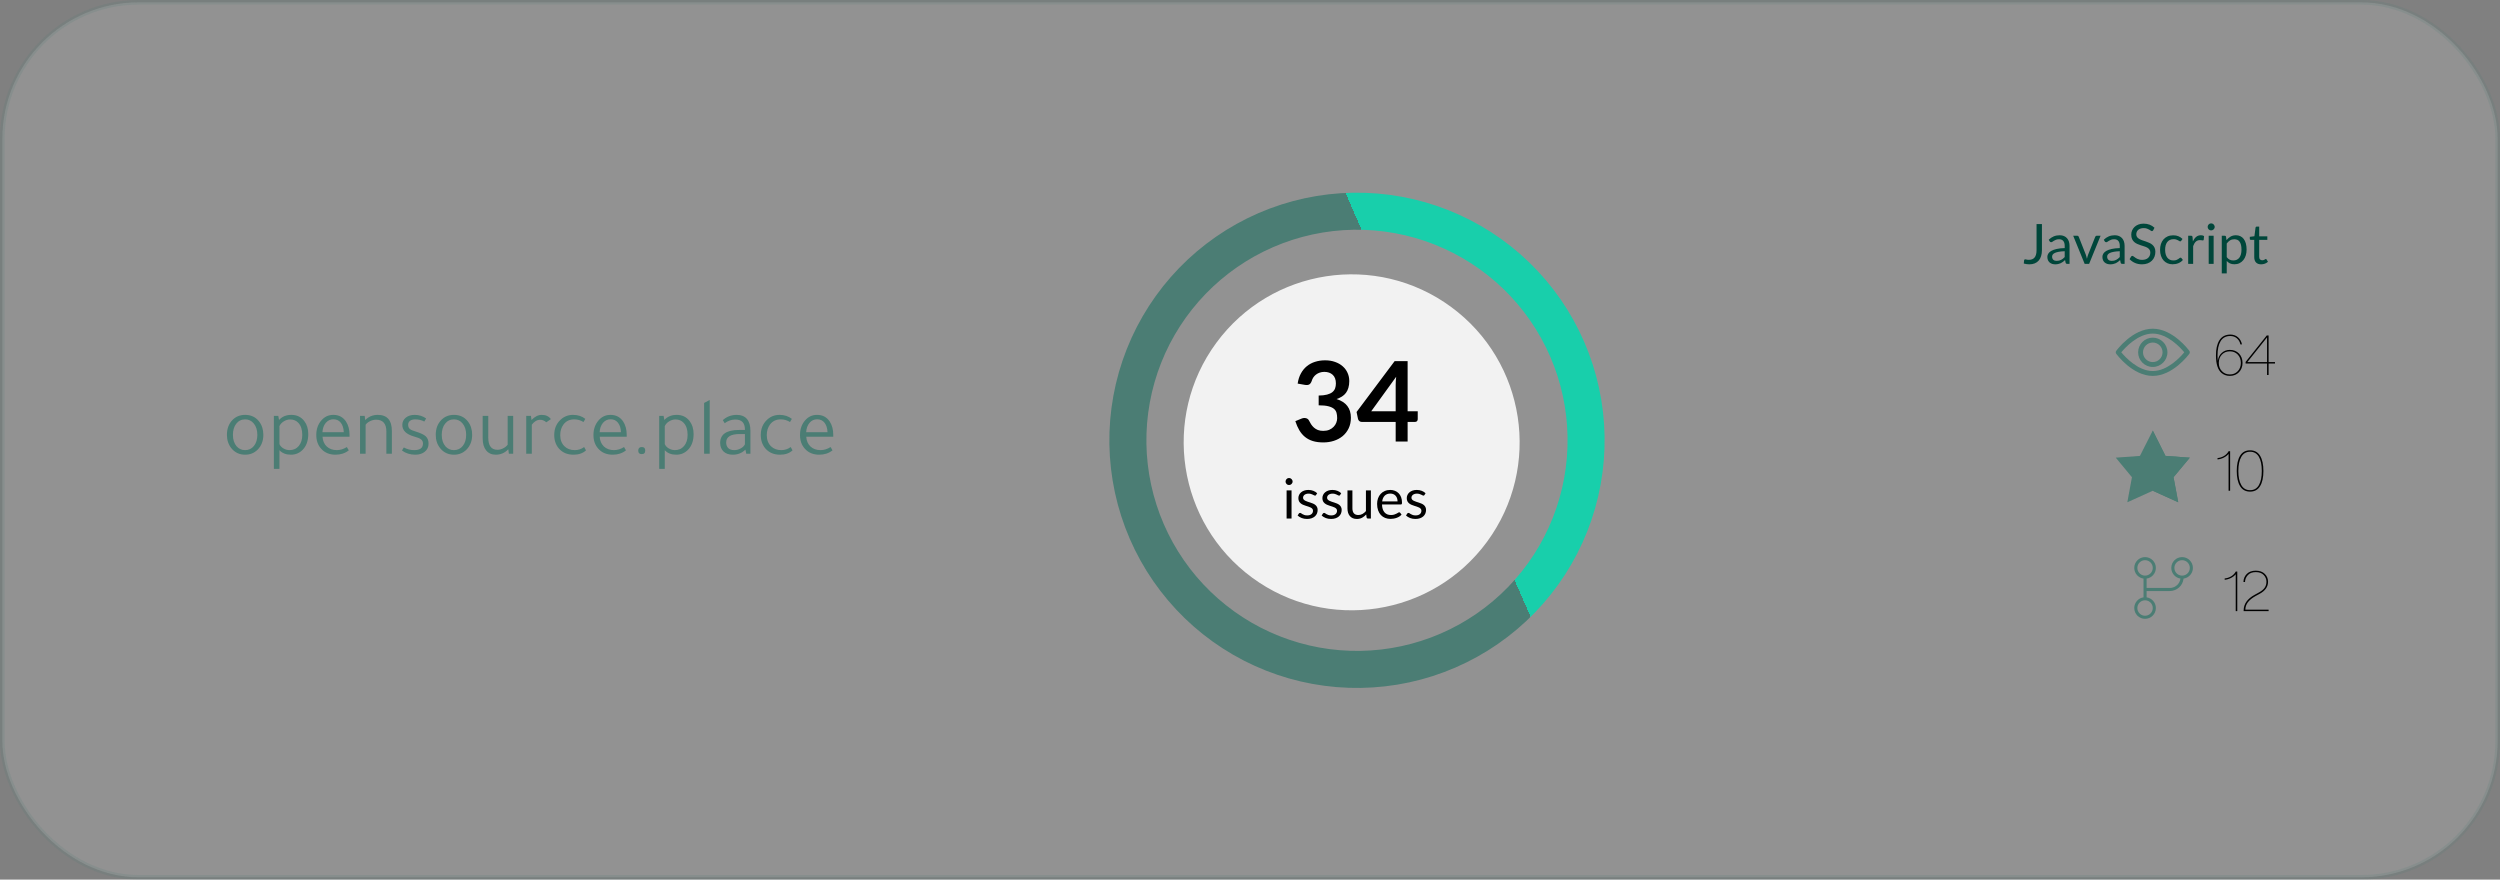<svg width="540" height="190" viewBox="0 0 540 190" fill="none" xmlns="http://www.w3.org/2000/svg">
<rect x="0" y="0" width="540" height="190" fill="#808080" stroke="none"/>
<rect opacity="0.15" x="0.5" y="0.5" width="539" height="189" rx="29.5" fill="#FAFAFA" stroke="#4B7D74"/>
<path d="M56.881 93.932C56.881 95.228 56.473 96.29 55.657 97.118C54.925 97.85 54.025 98.216 52.957 98.216C51.721 98.216 50.725 97.748 49.969 96.812C49.333 96.02 49.015 95.06 49.015 93.932C49.015 92.612 49.411 91.544 50.203 90.728C50.923 89.984 51.841 89.612 52.957 89.612C54.217 89.612 55.219 90.086 55.963 91.034C56.575 91.826 56.881 92.792 56.881 93.932ZM50.311 93.932C50.311 94.976 50.581 95.804 51.121 96.416C51.601 96.956 52.207 97.226 52.939 97.226C53.731 97.226 54.367 96.926 54.847 96.326C55.339 95.714 55.585 94.916 55.585 93.932C55.585 92.9 55.321 92.072 54.793 91.448C54.313 90.872 53.701 90.584 52.957 90.584C52.165 90.584 51.523 90.896 51.031 91.52C50.551 92.132 50.311 92.936 50.311 93.932ZM59.153 89.828H60.107L60.269 90.71C60.941 89.978 61.829 89.612 62.933 89.612C64.109 89.612 65.039 90.056 65.723 90.944C66.299 91.7 66.587 92.636 66.587 93.752C66.587 95.228 66.167 96.38 65.327 97.208C64.643 97.88 63.815 98.216 62.843 98.216C61.787 98.216 60.959 97.892 60.359 97.244V101.276H59.153V89.828ZM60.359 92.042V95.912C60.503 96.284 60.785 96.596 61.205 96.848C61.637 97.1 62.081 97.226 62.537 97.226C63.365 97.226 64.031 96.926 64.535 96.326C65.039 95.726 65.291 94.928 65.291 93.932C65.291 92.816 65.015 91.958 64.463 91.358C64.007 90.854 63.407 90.602 62.663 90.602C62.195 90.602 61.739 90.74 61.295 91.016C60.851 91.292 60.539 91.634 60.359 92.042ZM75.498 94.328H69.666C69.714 95.204 70.014 95.906 70.566 96.434C71.13 96.962 71.856 97.226 72.744 97.226C73.488 97.226 74.214 97.004 74.922 96.56L75.336 97.28C74.544 97.904 73.59 98.216 72.474 98.216C71.178 98.216 70.146 97.79 69.378 96.938C68.67 96.17 68.316 95.174 68.316 93.95C68.316 92.678 68.694 91.616 69.45 90.764C70.134 89.996 70.98 89.612 71.988 89.612C73.2 89.612 74.124 90.104 74.76 91.088C75.252 91.856 75.498 92.804 75.498 93.932V94.328ZM69.648 93.356H74.256C74.22 92.48 74.004 91.796 73.608 91.304C73.224 90.812 72.69 90.566 72.006 90.566C71.358 90.566 70.812 90.824 70.368 91.34C69.936 91.856 69.696 92.528 69.648 93.356ZM84.644 98H83.456V93.212C83.456 91.508 82.712 90.656 81.224 90.656C80.792 90.656 80.366 90.758 79.946 90.962C79.526 91.166 79.202 91.424 78.974 91.736V98H77.768V89.828H78.776L78.884 90.692H78.938C79.646 89.972 80.534 89.612 81.602 89.612C83.63 89.612 84.644 90.782 84.644 93.122V98ZM91.65 91.052C91.05 90.74 90.396 90.584 89.688 90.584C89.208 90.584 88.83 90.692 88.554 90.908C88.29 91.112 88.158 91.394 88.158 91.754C88.158 92.138 88.278 92.438 88.518 92.654C88.77 92.858 89.244 93.062 89.94 93.266C90.924 93.566 91.608 93.902 91.992 94.274C92.376 94.646 92.568 95.168 92.568 95.84C92.568 96.548 92.298 97.124 91.758 97.568C91.23 98 90.546 98.216 89.706 98.216C88.602 98.216 87.642 97.916 86.826 97.316C86.862 97.256 86.922 97.154 87.006 97.01C87.09 96.854 87.162 96.734 87.222 96.65C87.918 97.034 88.668 97.226 89.472 97.226C90.732 97.226 91.362 96.752 91.362 95.804C91.362 95.42 91.224 95.12 90.948 94.904C90.684 94.688 90.186 94.484 89.454 94.292C87.75 93.812 86.898 92.978 86.898 91.79C86.898 91.154 87.144 90.632 87.636 90.224C88.14 89.816 88.782 89.612 89.562 89.612C90.486 89.612 91.314 89.87 92.046 90.386L91.65 91.052ZM101.987 93.932C101.987 95.228 101.579 96.29 100.763 97.118C100.031 97.85 99.131 98.216 98.063 98.216C96.827 98.216 95.831 97.748 95.075 96.812C94.439 96.02 94.121 95.06 94.121 93.932C94.121 92.612 94.517 91.544 95.309 90.728C96.029 89.984 96.947 89.612 98.063 89.612C99.323 89.612 100.325 90.086 101.069 91.034C101.681 91.826 101.987 92.792 101.987 93.932ZM95.417 93.932C95.417 94.976 95.687 95.804 96.227 96.416C96.707 96.956 97.313 97.226 98.045 97.226C98.837 97.226 99.473 96.926 99.953 96.326C100.445 95.714 100.691 94.916 100.691 93.932C100.691 92.9 100.427 92.072 99.899 91.448C99.419 90.872 98.807 90.584 98.063 90.584C97.271 90.584 96.629 90.896 96.137 91.52C95.657 92.132 95.417 92.936 95.417 93.932ZM110.846 89.828V98H109.91L109.802 97.064L109.748 97.082C109.016 97.838 108.128 98.216 107.084 98.216C106.208 98.216 105.518 97.91 105.014 97.298C104.51 96.674 104.258 95.816 104.258 94.724V89.828H105.464V94.508C105.464 96.272 106.124 97.154 107.444 97.154C107.852 97.154 108.26 97.052 108.668 96.848C109.088 96.644 109.418 96.38 109.658 96.056V89.828H110.846ZM118.991 90.53L118.001 91.214C117.593 90.854 117.155 90.674 116.687 90.674C116.003 90.674 115.397 91.028 114.869 91.736V98H113.663V89.828H114.689L114.797 90.692H114.833C115.541 89.972 116.267 89.612 117.011 89.612C117.887 89.612 118.547 89.918 118.991 90.53ZM126.429 90.476L126.033 91.16C125.421 90.776 124.755 90.584 124.035 90.584C123.051 90.584 122.283 90.944 121.731 91.664C121.251 92.288 121.011 93.068 121.011 94.004C121.011 95 121.317 95.798 121.929 96.398C122.493 96.95 123.231 97.226 124.143 97.226C124.911 97.226 125.589 97.004 126.177 96.56L126.573 97.28C125.901 97.904 125.001 98.216 123.873 98.216C122.553 98.216 121.503 97.772 120.723 96.884C120.051 96.104 119.715 95.126 119.715 93.95C119.715 92.63 120.153 91.55 121.029 90.71C121.785 89.978 122.697 89.612 123.765 89.612C124.809 89.612 125.697 89.9 126.429 90.476ZM135.369 94.328H129.537C129.585 95.204 129.885 95.906 130.437 96.434C131.001 96.962 131.727 97.226 132.615 97.226C133.359 97.226 134.085 97.004 134.793 96.56L135.207 97.28C134.415 97.904 133.461 98.216 132.345 98.216C131.049 98.216 130.017 97.79 129.249 96.938C128.541 96.17 128.187 95.174 128.187 93.95C128.187 92.678 128.565 91.616 129.321 90.764C130.005 89.996 130.851 89.612 131.859 89.612C133.071 89.612 133.995 90.104 134.631 91.088C135.123 91.856 135.369 92.804 135.369 93.932V94.328ZM129.519 93.356H134.127C134.091 92.48 133.875 91.796 133.479 91.304C133.095 90.812 132.561 90.566 131.877 90.566C131.229 90.566 130.683 90.824 130.239 91.34C129.807 91.856 129.567 92.528 129.519 93.356ZM139.367 97.28C139.367 97.292 139.367 97.304 139.367 97.316C139.367 97.832 139.121 98.09 138.629 98.09C138.113 98.09 137.855 97.826 137.855 97.298C137.879 96.806 138.137 96.56 138.629 96.56C139.121 96.56 139.367 96.8 139.367 97.28ZM142.385 89.828H143.339L143.501 90.71C144.173 89.978 145.061 89.612 146.165 89.612C147.341 89.612 148.271 90.056 148.955 90.944C149.531 91.7 149.819 92.636 149.819 93.752C149.819 95.228 149.399 96.38 148.559 97.208C147.875 97.88 147.047 98.216 146.075 98.216C145.019 98.216 144.191 97.892 143.591 97.244V101.276H142.385V89.828ZM143.591 92.042V95.912C143.735 96.284 144.017 96.596 144.437 96.848C144.869 97.1 145.313 97.226 145.769 97.226C146.597 97.226 147.263 96.926 147.767 96.326C148.271 95.726 148.523 94.928 148.523 93.932C148.523 92.816 148.247 91.958 147.695 91.358C147.239 90.854 146.639 90.602 145.895 90.602C145.427 90.602 144.971 90.74 144.527 91.016C144.083 91.292 143.771 91.634 143.591 92.042ZM153.295 86.39V98H152.089V87.038L153.295 86.39ZM162.09 98H161.19L161.01 97.118C160.278 97.85 159.366 98.216 158.274 98.216C157.446 98.216 156.786 97.988 156.294 97.532C155.802 97.064 155.556 96.446 155.556 95.678C155.556 93.806 156.924 92.87 159.66 92.87H160.902V92.762C160.902 91.334 160.206 90.62 158.814 90.62C158.022 90.62 157.26 90.884 156.528 91.412L156.132 90.746C156.96 89.99 157.968 89.612 159.156 89.612C160.104 89.612 160.83 89.906 161.334 90.494C161.838 91.082 162.09 91.928 162.09 93.032V98ZM160.902 93.752H159.804C157.836 93.752 156.852 94.358 156.852 95.57C156.852 96.086 157.002 96.494 157.302 96.794C157.614 97.082 158.046 97.226 158.598 97.226C159.078 97.226 159.54 97.106 159.984 96.866C160.428 96.626 160.734 96.326 160.902 95.966V93.752ZM171.042 90.476L170.646 91.16C170.034 90.776 169.368 90.584 168.648 90.584C167.664 90.584 166.896 90.944 166.344 91.664C165.864 92.288 165.624 93.068 165.624 94.004C165.624 95 165.93 95.798 166.542 96.398C167.106 96.95 167.844 97.226 168.756 97.226C169.524 97.226 170.202 97.004 170.79 96.56L171.186 97.28C170.514 97.904 169.614 98.216 168.486 98.216C167.166 98.216 166.116 97.772 165.336 96.884C164.664 96.104 164.328 95.126 164.328 93.95C164.328 92.63 164.766 91.55 165.642 90.71C166.398 89.978 167.31 89.612 168.378 89.612C169.422 89.612 170.31 89.9 171.042 90.476ZM179.983 94.328H174.151C174.199 95.204 174.499 95.906 175.051 96.434C175.615 96.962 176.341 97.226 177.229 97.226C177.973 97.226 178.699 97.004 179.407 96.56L179.821 97.28C179.029 97.904 178.075 98.216 176.959 98.216C175.663 98.216 174.631 97.79 173.863 96.938C173.155 96.17 172.801 95.174 172.801 93.95C172.801 92.678 173.179 91.616 173.935 90.764C174.619 89.996 175.465 89.612 176.473 89.612C177.685 89.612 178.609 90.104 179.245 91.088C179.737 91.856 179.983 92.804 179.983 93.932V94.328ZM174.133 93.356H178.741C178.705 92.48 178.489 91.796 178.093 91.304C177.709 90.812 177.175 90.566 176.491 90.566C175.843 90.566 175.297 90.824 174.853 91.34C174.421 91.856 174.181 92.528 174.133 93.356Z" fill="#4B7D74"/>
<path d="M481.648 75.576C482.448 75.576 483.108 75.84 483.628 76.368C484.132 76.912 484.384 77.584 484.384 78.384C484.384 79.192 484.132 79.86 483.628 80.388C483.116 80.924 482.456 81.192 481.648 81.192C480.96 81.192 480.368 80.988 479.872 80.58C479.056 79.9 478.648 78.644 478.648 76.812C478.632 75.428 478.876 74.328 479.38 73.512C479.892 72.696 480.676 72.28 481.732 72.264C482.396 72.264 482.952 72.46 483.4 72.852C483.848 73.236 484.136 73.748 484.264 74.388H483.928C483.808 73.836 483.552 73.396 483.16 73.068C482.776 72.74 482.3 72.576 481.732 72.576C480.804 72.576 480.112 72.944 479.656 73.68C479.208 74.416 478.984 75.456 478.984 76.8C478.984 77.208 479.008 77.592 479.056 77.952C479.128 77.248 479.408 76.676 479.896 76.236C480.368 75.796 480.952 75.576 481.648 75.576ZM479.932 80.172C480.38 80.644 480.952 80.88 481.648 80.88C482.344 80.88 482.916 80.644 483.364 80.172C483.804 79.708 484.024 79.112 484.024 78.384C484.024 77.656 483.804 77.06 483.364 76.596C482.916 76.124 482.344 75.888 481.648 75.888C480.944 75.888 480.372 76.12 479.932 76.584C479.484 77.056 479.26 77.656 479.26 78.384C479.26 79.104 479.484 79.7 479.932 80.172ZM490.018 78.204H491.398V78.516H490.018V81H489.682V78.516H485.05V78.18L489.622 72.456H490.018V78.204ZM489.682 78.204V72.876L485.434 78.204H489.682Z" fill="black"/>
<path d="M482.928 123.456H483.252V132H482.916V124.032C482.652 124.36 482.304 124.632 481.872 124.848C481.44 125.064 480.992 125.192 480.528 125.232V124.944C481.032 124.896 481.5 124.744 481.932 124.488C482.364 124.224 482.696 123.88 482.928 123.456ZM484.991 131.688H490.019V132H484.619L484.631 131.82C484.639 130.46 485.419 129.352 486.971 128.496L487.871 128.004C488.455 127.692 488.879 127.352 489.143 126.984C489.415 126.608 489.551 126.164 489.551 125.652C489.551 125.1 489.355 124.616 488.963 124.2C488.571 123.784 487.999 123.576 487.247 123.576C486.511 123.576 485.947 123.784 485.555 124.2C485.155 124.624 484.943 125.128 484.919 125.712H484.583C484.591 125.032 484.831 124.452 485.303 123.972C485.775 123.5 486.423 123.264 487.247 123.264C488.079 123.264 488.731 123.5 489.203 123.972C489.667 124.436 489.899 124.996 489.899 125.652C489.899 126.732 489.299 127.6 488.099 128.256L487.235 128.724C486.475 129.148 485.915 129.596 485.555 130.068C485.195 130.54 485.007 131.08 484.991 131.688Z" fill="black"/>
<path d="M481.385 97.456H481.709V106H481.373V98.032C481.109 98.36 480.761 98.632 480.329 98.848C479.897 99.064 479.449 99.192 478.985 99.232V98.944C479.489 98.896 479.957 98.744 480.389 98.488C480.821 98.224 481.153 97.88 481.385 97.456ZM488.176 105.004C487.696 105.796 486.976 106.192 486.016 106.192C485.056 106.192 484.336 105.796 483.856 105.004C483.376 104.228 483.136 103.136 483.136 101.728C483.136 100.328 483.376 99.232 483.856 98.44C484.336 97.656 485.056 97.264 486.016 97.264C486.976 97.264 487.696 97.656 488.176 98.44C488.656 99.232 488.896 100.328 488.896 101.728C488.896 103.136 488.656 104.228 488.176 105.004ZM483.484 101.728C483.484 103.024 483.696 104.04 484.12 104.776C484.544 105.512 485.176 105.88 486.016 105.88C486.864 105.88 487.5 105.512 487.924 104.776C488.34 104.048 488.548 103.032 488.548 101.728C488.548 100.424 488.34 99.408 487.924 98.68C487.5 97.944 486.864 97.576 486.016 97.576C485.176 97.576 484.544 97.944 484.12 98.68C483.696 99.416 483.484 100.432 483.484 101.728Z" fill="black"/>
<path d="M472.898 75.788C472.755 75.592 469.35 71 465 71C460.65 71 457.244 75.592 457.102 75.787C456.966 75.973 456.966 76.225 457.102 76.41C457.244 76.606 460.65 81.198 465 81.198C469.35 81.198 472.755 76.606 472.898 76.41C473.034 76.225 473.034 75.973 472.898 75.788ZM465 80.143C461.796 80.143 459.021 77.095 458.199 76.099C459.02 75.101 461.789 72.055 465 72.055C468.204 72.055 470.979 75.102 471.8 76.099C470.98 77.097 468.211 80.143 465 80.143Z" fill="#4B7D74"/>
<path d="M465 72.934C463.255 72.934 461.835 74.354 461.835 76.099C461.835 77.844 463.255 79.264 465 79.264C466.745 79.264 468.165 77.844 468.165 76.099C468.165 74.354 466.745 72.934 465 72.934ZM465 78.209C463.836 78.209 462.89 77.262 462.89 76.099C462.89 74.936 463.836 73.989 465 73.989C466.163 73.989 467.11 74.936 467.11 76.099C467.11 77.262 466.163 78.209 465 78.209Z" fill="#4B7D74"/>
<path d="M463.667 127H468.667C469.851 127 470.83 126.117 470.98 124.973C469.859 124.803 469 123.835 469 122.667C469 121.378 470.045 120.333 471.333 120.333C472.622 120.333 473.667 121.378 473.667 122.667C473.667 123.848 472.789 124.824 471.651 124.979C471.495 126.489 470.218 127.667 468.667 127.667H463.667V129.024C464.797 129.185 465.667 130.158 465.667 131.333C465.667 132.622 464.622 133.667 463.333 133.667C462.045 133.667 461 132.622 461 131.333C461 130.158 461.869 129.185 463 129.024V124.976C461.869 124.815 461 123.842 461 122.667C461 121.378 462.045 120.333 463.333 120.333C464.622 120.333 465.667 121.378 465.667 122.667C465.667 123.842 464.797 124.815 463.667 124.976V127ZM461.667 131.333C461.667 132.254 462.413 133 463.333 133C464.254 133 465 132.254 465 131.333C465 130.413 464.254 129.667 463.333 129.667C462.413 129.667 461.667 130.413 461.667 131.333ZM461.667 122.667C461.667 123.587 462.413 124.333 463.333 124.333C464.254 124.333 465 123.587 465 122.667C465 121.746 464.254 121 463.333 121C462.413 121 461.667 121.746 461.667 122.667ZM471.333 121C470.413 121 469.667 121.746 469.667 122.667C469.667 123.587 470.413 124.333 471.333 124.333C472.254 124.333 473 123.587 473 122.667C473 121.746 472.254 121 471.333 121Z" fill="#4B7D74"/>
<path d="M473 98.853L467.742 98.476L465 93L462.227 98.476L457 98.853L460.5 103.081L459.5 108.493L465 106.002L470.5 108.492L469.483 103.08C469.483 103.08 473 98.853 473 98.853Z" fill="#4B7D74"/>
<path d="M470.5 108.493L469.483 103.08L472.997 98.856V98.853L467.742 98.476L465 93V106.002L470.5 108.493Z" fill="#4B7D74"/>
<path d="M441.058 54.03C441.058 54.51 440.998 54.94 440.878 55.32C440.762 55.7 440.588 56.022 440.356 56.286C440.128 56.546 439.846 56.746 439.51 56.886C439.174 57.026 438.788 57.096 438.352 57.096C437.956 57.096 437.552 57.04 437.14 56.928C437.148 56.812 437.158 56.698 437.17 56.586C437.182 56.47 437.192 56.356 437.2 56.244C437.208 56.176 437.232 56.122 437.272 56.082C437.316 56.038 437.382 56.016 437.47 56.016C437.542 56.016 437.636 56.034 437.752 56.07C437.872 56.106 438.032 56.124 438.232 56.124C438.496 56.124 438.732 56.084 438.94 56.004C439.148 55.924 439.322 55.8 439.462 55.632C439.602 55.464 439.708 55.25 439.78 54.99C439.856 54.726 439.894 54.414 439.894 54.054V48.402H441.058V54.03ZM445.976 54.264C445.484 54.28 445.064 54.32 444.716 54.384C444.372 54.444 444.09 54.524 443.87 54.624C443.654 54.724 443.496 54.842 443.396 54.978C443.3 55.114 443.252 55.266 443.252 55.434C443.252 55.594 443.278 55.732 443.33 55.848C443.382 55.964 443.452 56.06 443.54 56.136C443.632 56.208 443.738 56.262 443.858 56.298C443.982 56.33 444.114 56.346 444.254 56.346C444.442 56.346 444.614 56.328 444.77 56.292C444.926 56.252 445.072 56.196 445.208 56.124C445.348 56.052 445.48 55.966 445.604 55.866C445.732 55.766 445.856 55.652 445.976 55.524V54.264ZM442.526 51.78C442.862 51.456 443.224 51.214 443.612 51.054C444 50.894 444.43 50.814 444.902 50.814C445.242 50.814 445.544 50.87 445.808 50.982C446.072 51.094 446.294 51.25 446.474 51.45C446.654 51.65 446.79 51.892 446.882 52.176C446.974 52.46 447.02 52.772 447.02 53.112V57H446.546C446.442 57 446.362 56.984 446.306 56.952C446.25 56.916 446.206 56.848 446.174 56.748L446.054 56.172C445.894 56.32 445.738 56.452 445.586 56.568C445.434 56.68 445.274 56.776 445.106 56.856C444.938 56.932 444.758 56.99 444.566 57.03C444.378 57.074 444.168 57.096 443.936 57.096C443.7 57.096 443.478 57.064 443.27 57C443.062 56.932 442.88 56.832 442.724 56.7C442.572 56.568 442.45 56.402 442.358 56.202C442.27 55.998 442.226 55.758 442.226 55.482C442.226 55.242 442.292 55.012 442.424 54.792C442.556 54.568 442.77 54.37 443.066 54.198C443.362 54.026 443.748 53.886 444.224 53.778C444.7 53.666 445.284 53.602 445.976 53.586V53.112C445.976 52.64 445.874 52.284 445.67 52.044C445.466 51.8 445.168 51.678 444.776 51.678C444.512 51.678 444.29 51.712 444.11 51.78C443.934 51.844 443.78 51.918 443.648 52.002C443.52 52.082 443.408 52.156 443.312 52.224C443.22 52.288 443.128 52.32 443.036 52.32C442.964 52.32 442.902 52.302 442.85 52.266C442.798 52.226 442.754 52.178 442.718 52.122L442.526 51.78ZM453.726 50.922L451.248 57H450.288L447.81 50.922H448.68C448.768 50.922 448.84 50.944 448.896 50.988C448.952 51.032 448.99 51.084 449.01 51.144L450.552 55.056C450.6 55.204 450.642 55.348 450.678 55.488C450.714 55.628 450.748 55.768 450.78 55.908C450.812 55.768 450.846 55.628 450.882 55.488C450.918 55.348 450.962 55.204 451.014 55.056L452.574 51.144C452.598 51.08 452.638 51.028 452.694 50.988C452.75 50.944 452.816 50.922 452.892 50.922H453.726ZM457.87 54.264C457.378 54.28 456.958 54.32 456.61 54.384C456.266 54.444 455.984 54.524 455.764 54.624C455.548 54.724 455.39 54.842 455.29 54.978C455.194 55.114 455.146 55.266 455.146 55.434C455.146 55.594 455.172 55.732 455.224 55.848C455.276 55.964 455.346 56.06 455.434 56.136C455.526 56.208 455.632 56.262 455.752 56.298C455.876 56.33 456.008 56.346 456.148 56.346C456.336 56.346 456.508 56.328 456.664 56.292C456.82 56.252 456.966 56.196 457.102 56.124C457.242 56.052 457.374 55.966 457.498 55.866C457.626 55.766 457.75 55.652 457.87 55.524V54.264ZM454.42 51.78C454.756 51.456 455.118 51.214 455.506 51.054C455.894 50.894 456.324 50.814 456.796 50.814C457.136 50.814 457.438 50.87 457.702 50.982C457.966 51.094 458.188 51.25 458.368 51.45C458.548 51.65 458.684 51.892 458.776 52.176C458.868 52.46 458.914 52.772 458.914 53.112V57H458.44C458.336 57 458.256 56.984 458.2 56.952C458.144 56.916 458.1 56.848 458.068 56.748L457.948 56.172C457.788 56.32 457.632 56.452 457.48 56.568C457.328 56.68 457.168 56.776 457 56.856C456.832 56.932 456.652 56.99 456.46 57.03C456.272 57.074 456.062 57.096 455.83 57.096C455.594 57.096 455.372 57.064 455.164 57C454.956 56.932 454.774 56.832 454.618 56.7C454.466 56.568 454.344 56.402 454.252 56.202C454.164 55.998 454.12 55.758 454.12 55.482C454.12 55.242 454.186 55.012 454.318 54.792C454.45 54.568 454.664 54.37 454.96 54.198C455.256 54.026 455.642 53.886 456.118 53.778C456.594 53.666 457.178 53.602 457.87 53.586V53.112C457.87 52.64 457.768 52.284 457.564 52.044C457.36 51.8 457.062 51.678 456.67 51.678C456.406 51.678 456.184 51.712 456.004 51.78C455.828 51.844 455.674 51.918 455.542 52.002C455.414 52.082 455.302 52.156 455.206 52.224C455.114 52.288 455.022 52.32 454.93 52.32C454.858 52.32 454.796 52.302 454.744 52.266C454.692 52.226 454.648 52.178 454.612 52.122L454.42 51.78ZM465.086 49.746C465.05 49.806 465.01 49.852 464.966 49.884C464.926 49.912 464.876 49.926 464.816 49.926C464.748 49.926 464.668 49.892 464.576 49.824C464.484 49.756 464.368 49.682 464.228 49.602C464.092 49.518 463.926 49.442 463.73 49.374C463.538 49.306 463.304 49.272 463.028 49.272C462.768 49.272 462.538 49.308 462.338 49.38C462.142 49.448 461.976 49.542 461.84 49.662C461.708 49.782 461.608 49.924 461.54 50.088C461.472 50.248 461.438 50.422 461.438 50.61C461.438 50.85 461.496 51.05 461.612 51.21C461.732 51.366 461.888 51.5 462.08 51.612C462.276 51.724 462.496 51.822 462.74 51.906C462.988 51.986 463.24 52.07 463.496 52.158C463.756 52.246 464.008 52.346 464.252 52.458C464.5 52.566 464.72 52.704 464.912 52.872C465.108 53.04 465.264 53.246 465.38 53.49C465.5 53.734 465.56 54.034 465.56 54.39C465.56 54.766 465.496 55.12 465.368 55.452C465.24 55.78 465.052 56.066 464.804 56.31C464.56 56.554 464.258 56.746 463.898 56.886C463.542 57.026 463.136 57.096 462.68 57.096C462.12 57.096 461.612 56.996 461.156 56.796C460.7 56.592 460.31 56.318 459.986 55.974L460.322 55.422C460.354 55.378 460.392 55.342 460.436 55.314C460.484 55.282 460.536 55.266 460.592 55.266C460.644 55.266 460.702 55.288 460.766 55.332C460.834 55.372 460.91 55.424 460.994 55.488C461.078 55.552 461.174 55.622 461.282 55.698C461.39 55.774 461.512 55.844 461.648 55.908C461.788 55.972 461.946 56.026 462.122 56.07C462.298 56.11 462.496 56.13 462.716 56.13C462.992 56.13 463.238 56.092 463.454 56.016C463.67 55.94 463.852 55.834 464 55.698C464.152 55.558 464.268 55.392 464.348 55.2C464.428 55.008 464.468 54.794 464.468 54.558C464.468 54.298 464.408 54.086 464.288 53.922C464.172 53.754 464.018 53.614 463.826 53.502C463.634 53.39 463.414 53.296 463.166 53.22C462.918 53.14 462.666 53.06 462.41 52.98C462.154 52.896 461.902 52.8 461.654 52.692C461.406 52.584 461.186 52.444 460.994 52.272C460.802 52.1 460.646 51.886 460.526 51.63C460.41 51.37 460.352 51.05 460.352 50.67C460.352 50.366 460.41 50.072 460.526 49.788C460.646 49.504 460.818 49.252 461.042 49.032C461.27 48.812 461.548 48.636 461.876 48.504C462.208 48.372 462.588 48.306 463.016 48.306C463.496 48.306 463.932 48.382 464.324 48.534C464.72 48.686 465.068 48.906 465.368 49.194L465.086 49.746ZM471.146 52.002C471.114 52.046 471.082 52.08 471.05 52.104C471.018 52.128 470.974 52.14 470.918 52.14C470.858 52.14 470.792 52.116 470.72 52.068C470.648 52.016 470.558 51.96 470.45 51.9C470.346 51.84 470.216 51.786 470.06 51.738C469.908 51.686 469.72 51.66 469.496 51.66C469.196 51.66 468.932 51.714 468.704 51.822C468.476 51.926 468.284 52.078 468.128 52.278C467.976 52.478 467.86 52.72 467.78 53.004C467.704 53.288 467.666 53.606 467.666 53.958C467.666 54.326 467.708 54.654 467.792 54.942C467.876 55.226 467.994 55.466 468.146 55.662C468.302 55.854 468.488 56.002 468.704 56.106C468.924 56.206 469.17 56.256 469.442 56.256C469.702 56.256 469.916 56.226 470.084 56.166C470.252 56.102 470.39 56.032 470.498 55.956C470.61 55.88 470.702 55.812 470.774 55.752C470.85 55.688 470.924 55.656 470.996 55.656C471.084 55.656 471.152 55.69 471.2 55.758L471.5 56.148C471.368 56.312 471.218 56.452 471.05 56.568C470.882 56.684 470.7 56.782 470.504 56.862C470.312 56.938 470.11 56.994 469.898 57.03C469.686 57.066 469.47 57.084 469.25 57.084C468.87 57.084 468.516 57.014 468.188 56.874C467.864 56.734 467.582 56.532 467.342 56.268C467.102 56 466.914 55.672 466.778 55.284C466.642 54.896 466.574 54.454 466.574 53.958C466.574 53.506 466.636 53.088 466.76 52.704C466.888 52.32 467.072 51.99 467.312 51.714C467.556 51.434 467.854 51.216 468.206 51.06C468.562 50.904 468.97 50.826 469.43 50.826C469.858 50.826 470.234 50.896 470.558 51.036C470.886 51.172 471.176 51.366 471.428 51.618L471.146 52.002ZM473.661 52.14C473.853 51.724 474.089 51.4 474.369 51.168C474.649 50.932 474.991 50.814 475.395 50.814C475.523 50.814 475.645 50.828 475.761 50.856C475.881 50.884 475.987 50.928 476.079 50.988L476.001 51.786C475.977 51.886 475.917 51.936 475.821 51.936C475.765 51.936 475.683 51.924 475.575 51.9C475.467 51.876 475.345 51.864 475.209 51.864C475.017 51.864 474.845 51.892 474.693 51.948C474.545 52.004 474.411 52.088 474.291 52.2C474.175 52.308 474.069 52.444 473.973 52.608C473.881 52.768 473.797 52.952 473.721 53.16V57H472.647V50.922H473.259C473.375 50.922 473.455 50.944 473.499 50.988C473.543 51.032 473.573 51.108 473.589 51.216L473.661 52.14ZM478.146 50.922V57H477.078V50.922H478.146ZM478.374 49.014C478.374 49.118 478.352 49.216 478.308 49.308C478.268 49.396 478.212 49.476 478.14 49.548C478.072 49.616 477.99 49.67 477.894 49.71C477.802 49.75 477.704 49.77 477.6 49.77C477.496 49.77 477.398 49.75 477.306 49.71C477.218 49.67 477.14 49.616 477.072 49.548C477.004 49.476 476.95 49.396 476.91 49.308C476.87 49.216 476.85 49.118 476.85 49.014C476.85 48.91 476.87 48.812 476.91 48.72C476.95 48.624 477.004 48.542 477.072 48.474C477.14 48.402 477.218 48.346 477.306 48.306C477.398 48.266 477.496 48.246 477.6 48.246C477.704 48.246 477.802 48.266 477.894 48.306C477.99 48.346 478.072 48.402 478.14 48.474C478.212 48.542 478.268 48.624 478.308 48.72C478.352 48.812 478.374 48.91 478.374 49.014ZM480.975 55.536C481.171 55.8 481.385 55.986 481.617 56.094C481.849 56.202 482.109 56.256 482.397 56.256C482.965 56.256 483.401 56.054 483.705 55.65C484.009 55.246 484.161 54.67 484.161 53.922C484.161 53.526 484.125 53.186 484.053 52.902C483.985 52.618 483.885 52.386 483.753 52.206C483.621 52.022 483.459 51.888 483.267 51.804C483.075 51.72 482.857 51.678 482.613 51.678C482.265 51.678 481.959 51.758 481.695 51.918C481.435 52.078 481.195 52.304 480.975 52.596V55.536ZM480.921 51.864C481.177 51.548 481.473 51.294 481.809 51.102C482.145 50.91 482.529 50.814 482.961 50.814C483.313 50.814 483.631 50.882 483.915 51.018C484.199 51.15 484.441 51.348 484.641 51.612C484.841 51.872 484.995 52.196 485.103 52.584C485.211 52.972 485.265 53.418 485.265 53.922C485.265 54.37 485.205 54.788 485.085 55.176C484.965 55.56 484.791 55.894 484.563 56.178C484.339 56.458 484.063 56.68 483.735 56.844C483.411 57.004 483.045 57.084 482.637 57.084C482.265 57.084 481.945 57.022 481.677 56.898C481.413 56.77 481.179 56.594 480.975 56.37V59.058H479.901V50.922H480.543C480.695 50.922 480.789 50.996 480.825 51.144L480.921 51.864ZM488.411 57.096C487.931 57.096 487.561 56.962 487.301 56.694C487.045 56.426 486.917 56.04 486.917 55.536V51.816H486.185C486.121 51.816 486.067 51.798 486.023 51.762C485.979 51.722 485.957 51.662 485.957 51.582V51.156L486.953 51.03L487.199 49.152C487.211 49.092 487.237 49.044 487.277 49.008C487.321 48.968 487.377 48.948 487.445 48.948H487.985V51.042H489.743V51.816H487.985V55.464C487.985 55.72 488.047 55.91 488.171 56.034C488.295 56.158 488.455 56.22 488.651 56.22C488.763 56.22 488.859 56.206 488.939 56.178C489.023 56.146 489.095 56.112 489.155 56.076C489.215 56.04 489.265 56.008 489.305 55.98C489.349 55.948 489.387 55.932 489.419 55.932C489.475 55.932 489.525 55.966 489.569 56.034L489.881 56.544C489.697 56.716 489.475 56.852 489.215 56.952C488.955 57.048 488.687 57.096 488.411 57.096Z" fill="#00463A"/>
<path d="M303.54 143.485C309.893 142.115 315.914 139.507 321.259 135.811C326.604 132.114 331.168 127.401 334.692 121.94C338.216 116.479 340.629 110.378 341.795 103.984C342.96 97.591 342.855 91.03 341.485 84.677C340.115 78.324 337.507 72.304 333.811 66.959C330.114 61.614 325.401 57.049 319.94 53.525C314.479 50.002 308.378 47.588 301.984 46.423C295.591 45.257 289.03 45.362 282.677 46.732C276.324 48.102 270.304 50.71 264.959 54.407C259.613 58.103 255.049 62.817 251.525 68.278C248.002 73.738 245.588 79.84 244.423 86.233C243.257 92.627 243.362 99.187 244.732 105.54C246.102 111.893 248.71 117.914 252.407 123.259C256.103 128.604 260.817 133.168 266.278 136.692C271.738 140.215 277.84 142.629 284.233 143.794C290.627 144.96 297.187 144.855 303.54 143.485L303.54 143.485Z" stroke="url(#paint0_linear)" stroke-width="8"/>
<path d="M313.435 66.297C329.586 78.158 333.064 100.867 321.202 117.018C309.341 133.169 286.632 136.647 270.481 124.785C254.33 112.924 250.853 90.216 262.714 74.064C274.575 57.913 297.284 54.436 313.435 66.297Z" fill="#F2F2F2"/>
<path d="M280.296 82.857C280.416 82.025 280.648 81.297 280.992 80.673C281.336 80.041 281.764 79.517 282.276 79.101C282.796 78.677 283.388 78.361 284.052 78.153C284.724 77.937 285.444 77.829 286.212 77.829C287.012 77.829 287.732 77.945 288.372 78.177C289.02 78.401 289.572 78.717 290.028 79.125C290.484 79.525 290.832 79.997 291.072 80.541C291.32 81.085 291.444 81.673 291.444 82.305C291.444 82.857 291.38 83.345 291.252 83.769C291.132 84.185 290.956 84.549 290.724 84.861C290.492 85.173 290.204 85.437 289.86 85.653C289.516 85.869 289.128 86.049 288.696 86.193C289.736 86.521 290.512 87.021 291.024 87.693C291.536 88.365 291.792 89.209 291.792 90.225C291.792 91.089 291.632 91.853 291.312 92.517C290.992 93.181 290.56 93.741 290.016 94.197C289.472 94.645 288.84 94.985 288.12 95.217C287.408 95.449 286.652 95.565 285.852 95.565C284.98 95.565 284.22 95.465 283.572 95.265C282.924 95.065 282.36 94.769 281.88 94.377C281.4 93.985 280.992 93.505 280.656 92.937C280.32 92.369 280.032 91.713 279.792 90.969L281.1 90.429C281.444 90.285 281.764 90.249 282.06 90.321C282.364 90.385 282.584 90.545 282.72 90.801C282.864 91.081 283.02 91.357 283.188 91.629C283.364 91.901 283.572 92.145 283.812 92.361C284.052 92.569 284.332 92.741 284.652 92.877C284.98 93.005 285.368 93.069 285.816 93.069C286.32 93.069 286.76 92.989 287.136 92.829C287.512 92.661 287.824 92.445 288.072 92.181C288.328 91.917 288.516 91.625 288.636 91.305C288.764 90.977 288.828 90.649 288.828 90.321C288.828 89.905 288.784 89.529 288.696 89.193C288.608 88.849 288.424 88.557 288.144 88.317C287.864 88.077 287.46 87.889 286.932 87.753C286.412 87.617 285.712 87.549 284.832 87.549V85.437C285.56 85.429 286.164 85.361 286.644 85.233C287.124 85.105 287.504 84.929 287.784 84.705C288.072 84.473 288.272 84.197 288.384 83.877C288.496 83.557 288.552 83.205 288.552 82.821C288.552 82.005 288.324 81.385 287.868 80.961C287.412 80.537 286.804 80.325 286.044 80.325C285.692 80.325 285.368 80.377 285.072 80.481C284.776 80.577 284.508 80.717 284.268 80.901C284.036 81.077 283.84 81.285 283.68 81.525C283.52 81.765 283.4 82.029 283.32 82.317C283.184 82.685 283.004 82.929 282.78 83.049C282.564 83.169 282.256 83.197 281.856 83.133L280.296 82.857ZM301.466 88.833V83.157C301.466 82.621 301.502 82.029 301.574 81.381L296.186 88.833H301.466ZM306.23 88.833V90.549C306.23 90.709 306.178 90.849 306.074 90.969C305.97 91.081 305.822 91.137 305.63 91.137H304.046V95.373H301.466V91.137H294.146C293.946 91.137 293.77 91.077 293.618 90.957C293.466 90.829 293.37 90.673 293.33 90.489L293.018 88.989L301.238 78.009H304.046V88.833H306.23Z" fill="black"/>
<path d="M278.974 105.922V112H277.906V105.922H278.974ZM279.202 104.014C279.202 104.118 279.18 104.216 279.136 104.308C279.096 104.396 279.04 104.476 278.968 104.548C278.9 104.616 278.818 104.67 278.722 104.71C278.63 104.75 278.532 104.77 278.428 104.77C278.324 104.77 278.226 104.75 278.134 104.71C278.046 104.67 277.968 104.616 277.9 104.548C277.832 104.476 277.778 104.396 277.738 104.308C277.698 104.216 277.678 104.118 277.678 104.014C277.678 103.91 277.698 103.812 277.738 103.72C277.778 103.624 277.832 103.542 277.9 103.474C277.968 103.402 278.046 103.346 278.134 103.306C278.226 103.266 278.324 103.246 278.428 103.246C278.532 103.246 278.63 103.266 278.722 103.306C278.818 103.346 278.9 103.402 278.968 103.474C279.04 103.542 279.096 103.624 279.136 103.72C279.18 103.812 279.202 103.91 279.202 104.014ZM284.269 106.924C284.221 107.012 284.147 107.056 284.047 107.056C283.987 107.056 283.919 107.034 283.843 106.99C283.767 106.946 283.673 106.898 283.561 106.846C283.453 106.79 283.323 106.74 283.171 106.696C283.019 106.648 282.839 106.624 282.631 106.624C282.451 106.624 282.289 106.648 282.145 106.696C282.001 106.74 281.877 106.802 281.773 106.882C281.673 106.962 281.595 107.056 281.539 107.164C281.487 107.268 281.461 107.382 281.461 107.506C281.461 107.662 281.505 107.792 281.593 107.896C281.685 108 281.805 108.09 281.953 108.166C282.101 108.242 282.269 108.31 282.457 108.37C282.645 108.426 282.837 108.488 283.033 108.556C283.233 108.62 283.427 108.692 283.615 108.772C283.803 108.852 283.971 108.952 284.119 109.072C284.267 109.192 284.385 109.34 284.473 109.516C284.565 109.688 284.611 109.896 284.611 110.14C284.611 110.42 284.561 110.68 284.461 110.92C284.361 111.156 284.213 111.362 284.017 111.538C283.821 111.71 283.581 111.846 283.297 111.946C283.013 112.046 282.685 112.096 282.313 112.096C281.889 112.096 281.505 112.028 281.161 111.892C280.817 111.752 280.525 111.574 280.285 111.358L280.537 110.95C280.569 110.898 280.607 110.858 280.651 110.83C280.695 110.802 280.751 110.788 280.819 110.788C280.891 110.788 280.967 110.816 281.047 110.872C281.127 110.928 281.223 110.99 281.335 111.058C281.451 111.126 281.591 111.188 281.755 111.244C281.919 111.3 282.123 111.328 282.367 111.328C282.575 111.328 282.757 111.302 282.913 111.25C283.069 111.194 283.199 111.12 283.303 111.028C283.407 110.936 283.483 110.83 283.531 110.71C283.583 110.59 283.609 110.462 283.609 110.326C283.609 110.158 283.563 110.02 283.471 109.912C283.383 109.8 283.265 109.706 283.117 109.63C282.969 109.55 282.799 109.482 282.607 109.426C282.419 109.366 282.225 109.304 282.025 109.24C281.829 109.176 281.635 109.104 281.443 109.024C281.255 108.94 281.087 108.836 280.939 108.712C280.791 108.588 280.671 108.436 280.579 108.256C280.491 108.072 280.447 107.85 280.447 107.59C280.447 107.358 280.495 107.136 280.591 106.924C280.687 106.708 280.827 106.52 281.011 106.36C281.195 106.196 281.421 106.066 281.689 105.97C281.957 105.874 282.263 105.826 282.607 105.826C283.007 105.826 283.365 105.89 283.681 106.018C284.001 106.142 284.277 106.314 284.509 106.534L284.269 106.924ZM289.46 106.924C289.412 107.012 289.338 107.056 289.238 107.056C289.178 107.056 289.11 107.034 289.034 106.99C288.958 106.946 288.864 106.898 288.752 106.846C288.644 106.79 288.514 106.74 288.362 106.696C288.21 106.648 288.03 106.624 287.822 106.624C287.642 106.624 287.48 106.648 287.336 106.696C287.192 106.74 287.068 106.802 286.964 106.882C286.864 106.962 286.786 107.056 286.73 107.164C286.678 107.268 286.652 107.382 286.652 107.506C286.652 107.662 286.696 107.792 286.784 107.896C286.876 108 286.996 108.09 287.144 108.166C287.292 108.242 287.46 108.31 287.648 108.37C287.836 108.426 288.028 108.488 288.224 108.556C288.424 108.62 288.618 108.692 288.806 108.772C288.994 108.852 289.162 108.952 289.31 109.072C289.458 109.192 289.576 109.34 289.664 109.516C289.756 109.688 289.802 109.896 289.802 110.14C289.802 110.42 289.752 110.68 289.652 110.92C289.552 111.156 289.404 111.362 289.208 111.538C289.012 111.71 288.772 111.846 288.488 111.946C288.204 112.046 287.876 112.096 287.504 112.096C287.08 112.096 286.696 112.028 286.352 111.892C286.008 111.752 285.716 111.574 285.476 111.358L285.728 110.95C285.76 110.898 285.798 110.858 285.842 110.83C285.886 110.802 285.942 110.788 286.01 110.788C286.082 110.788 286.158 110.816 286.238 110.872C286.318 110.928 286.414 110.99 286.526 111.058C286.642 111.126 286.782 111.188 286.946 111.244C287.11 111.3 287.314 111.328 287.558 111.328C287.766 111.328 287.948 111.302 288.104 111.25C288.26 111.194 288.39 111.12 288.494 111.028C288.598 110.936 288.674 110.83 288.722 110.71C288.774 110.59 288.8 110.462 288.8 110.326C288.8 110.158 288.754 110.02 288.662 109.912C288.574 109.8 288.456 109.706 288.308 109.63C288.16 109.55 287.99 109.482 287.798 109.426C287.61 109.366 287.416 109.304 287.216 109.24C287.02 109.176 286.826 109.104 286.634 109.024C286.446 108.94 286.278 108.836 286.13 108.712C285.982 108.588 285.862 108.436 285.77 108.256C285.682 108.072 285.638 107.85 285.638 107.59C285.638 107.358 285.686 107.136 285.782 106.924C285.878 106.708 286.018 106.52 286.202 106.36C286.386 106.196 286.612 106.066 286.88 105.97C287.148 105.874 287.454 105.826 287.798 105.826C288.198 105.826 288.556 105.89 288.872 106.018C289.192 106.142 289.468 106.314 289.7 106.534L289.46 106.924ZM296.11 105.922V112H295.474C295.322 112 295.226 111.926 295.186 111.778L295.102 111.124C294.838 111.416 294.542 111.652 294.214 111.832C293.886 112.008 293.51 112.096 293.086 112.096C292.754 112.096 292.46 112.042 292.204 111.934C291.952 111.822 291.74 111.666 291.568 111.466C291.396 111.266 291.266 111.024 291.178 110.74C291.094 110.456 291.052 110.142 291.052 109.798V105.922H292.12V109.798C292.12 110.258 292.224 110.614 292.432 110.866C292.644 111.118 292.966 111.244 293.398 111.244C293.714 111.244 294.008 111.17 294.28 111.022C294.556 110.87 294.81 110.662 295.042 110.398V105.922H296.11ZM301.871 108.298C301.871 108.05 301.835 107.824 301.763 107.62C301.695 107.412 301.593 107.234 301.457 107.086C301.325 106.934 301.163 106.818 300.971 106.738C300.779 106.654 300.561 106.612 300.317 106.612C299.805 106.612 299.399 106.762 299.099 107.062C298.803 107.358 298.619 107.77 298.547 108.298H301.871ZM302.735 111.148C302.603 111.308 302.445 111.448 302.261 111.568C302.077 111.684 301.879 111.78 301.667 111.856C301.459 111.932 301.243 111.988 301.019 112.024C300.795 112.064 300.573 112.084 300.353 112.084C299.933 112.084 299.545 112.014 299.189 111.874C298.837 111.73 298.531 111.522 298.271 111.25C298.015 110.974 297.815 110.634 297.671 110.23C297.527 109.826 297.455 109.362 297.455 108.838C297.455 108.414 297.519 108.018 297.647 107.65C297.779 107.282 297.967 106.964 298.211 106.696C298.455 106.424 298.753 106.212 299.105 106.06C299.457 105.904 299.853 105.826 300.293 105.826C300.657 105.826 300.993 105.888 301.301 106.012C301.613 106.132 301.881 106.308 302.105 106.54C302.333 106.768 302.511 107.052 302.639 107.392C302.767 107.728 302.831 108.112 302.831 108.544C302.831 108.712 302.813 108.824 302.777 108.88C302.741 108.936 302.673 108.964 302.573 108.964H298.511C298.523 109.348 298.575 109.682 298.667 109.966C298.763 110.25 298.895 110.488 299.063 110.68C299.231 110.868 299.431 111.01 299.663 111.106C299.895 111.198 300.155 111.244 300.443 111.244C300.711 111.244 300.941 111.214 301.133 111.154C301.329 111.09 301.497 111.022 301.637 110.95C301.777 110.878 301.893 110.812 301.985 110.752C302.081 110.688 302.163 110.656 302.231 110.656C302.319 110.656 302.387 110.69 302.435 110.758L302.735 111.148ZM307.683 106.924C307.635 107.012 307.561 107.056 307.461 107.056C307.401 107.056 307.333 107.034 307.257 106.99C307.181 106.946 307.087 106.898 306.975 106.846C306.867 106.79 306.737 106.74 306.585 106.696C306.433 106.648 306.253 106.624 306.045 106.624C305.865 106.624 305.703 106.648 305.559 106.696C305.415 106.74 305.291 106.802 305.187 106.882C305.087 106.962 305.009 107.056 304.953 107.164C304.901 107.268 304.875 107.382 304.875 107.506C304.875 107.662 304.919 107.792 305.007 107.896C305.099 108 305.219 108.09 305.367 108.166C305.515 108.242 305.683 108.31 305.871 108.37C306.059 108.426 306.251 108.488 306.447 108.556C306.647 108.62 306.841 108.692 307.029 108.772C307.217 108.852 307.385 108.952 307.533 109.072C307.681 109.192 307.799 109.34 307.887 109.516C307.979 109.688 308.025 109.896 308.025 110.14C308.025 110.42 307.975 110.68 307.875 110.92C307.775 111.156 307.627 111.362 307.431 111.538C307.235 111.71 306.995 111.846 306.711 111.946C306.427 112.046 306.099 112.096 305.727 112.096C305.303 112.096 304.919 112.028 304.575 111.892C304.231 111.752 303.939 111.574 303.699 111.358L303.951 110.95C303.983 110.898 304.021 110.858 304.065 110.83C304.109 110.802 304.165 110.788 304.233 110.788C304.305 110.788 304.381 110.816 304.461 110.872C304.541 110.928 304.637 110.99 304.749 111.058C304.865 111.126 305.005 111.188 305.169 111.244C305.333 111.3 305.537 111.328 305.781 111.328C305.989 111.328 306.171 111.302 306.327 111.25C306.483 111.194 306.613 111.12 306.717 111.028C306.821 110.936 306.897 110.83 306.945 110.71C306.997 110.59 307.023 110.462 307.023 110.326C307.023 110.158 306.977 110.02 306.885 109.912C306.797 109.8 306.679 109.706 306.531 109.63C306.383 109.55 306.213 109.482 306.021 109.426C305.833 109.366 305.639 109.304 305.439 109.24C305.243 109.176 305.049 109.104 304.857 109.024C304.669 108.94 304.501 108.836 304.353 108.712C304.205 108.588 304.085 108.436 303.993 108.256C303.905 108.072 303.861 107.85 303.861 107.59C303.861 107.358 303.909 107.136 304.005 106.924C304.101 106.708 304.241 106.52 304.425 106.36C304.609 106.196 304.835 106.066 305.103 105.97C305.371 105.874 305.677 105.826 306.021 105.826C306.421 105.826 306.779 105.89 307.095 106.018C307.415 106.142 307.691 106.314 307.923 106.534L307.683 106.924Z" fill="black"/>
<defs>
<linearGradient id="paint0_linear" x1="262.703" y1="121.352" x2="339.489" y2="87.822" gradientUnits="userSpaceOnUse">
<stop offset="0.686" stop-color="#4B7D74"/>
<stop offset="0.686" stop-color="#18CFAB"/>
</linearGradient>
</defs>
</svg>

